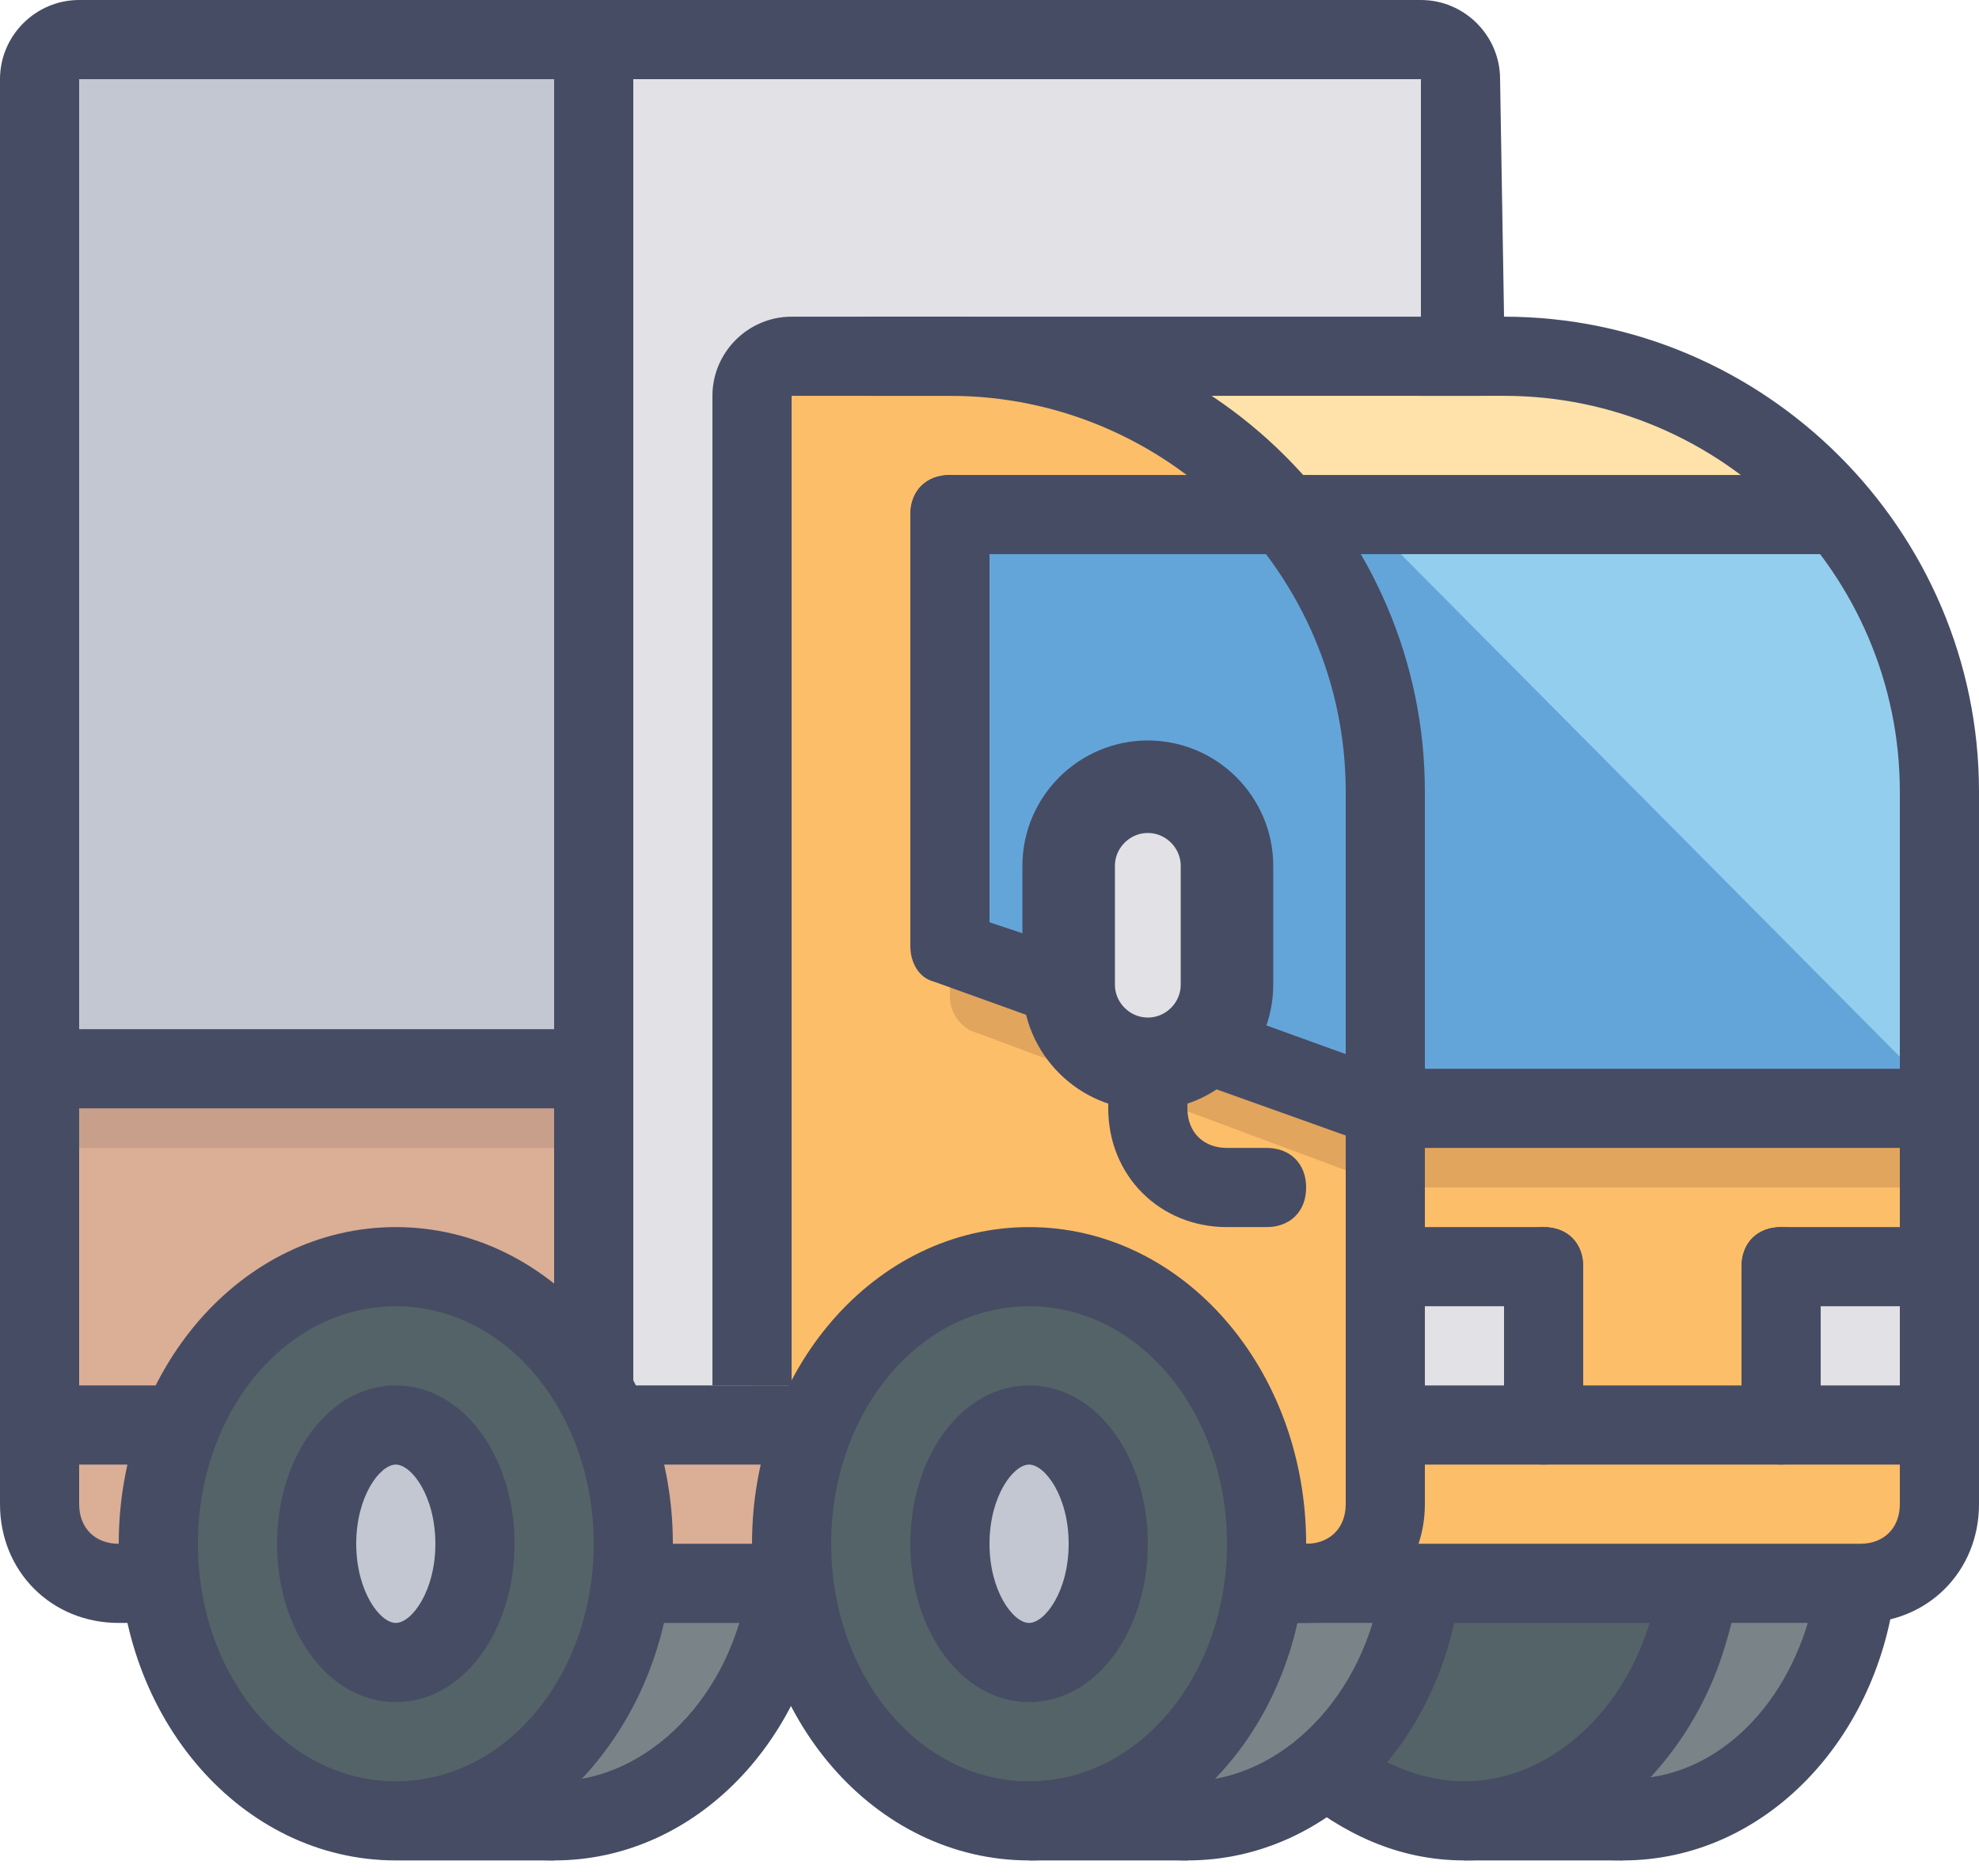 <?xml version="1.0" encoding="UTF-8"?>
<svg width="77px" height="73px" viewBox="0 0 77 73" version="1.1" xmlns="http://www.w3.org/2000/svg" xmlns:xlink="http://www.w3.org/1999/xlink">
    <!-- Generator: Sketch 41 (35326) - http://www.bohemiancoding.com/sketch -->
    <title>1457460418_50X50-07</title>
    <desc>Created with Sketch.</desc>
    <defs></defs>
    <g id="Page-1" stroke="none" stroke-width="1" fill="none" fill-rule="evenodd">
        <g id="API-landing-Copy" transform="translate(-750, -107)">
            <g id="Dropdown-2-Copy" transform="translate(390, 58)">
                <g id="Custom" transform="translate(340, 27)">
                    <g id="1457460418_50X50-07" transform="translate(20, 22)">
                        <g id="Слой_1">
                            <g id="Group">
                                <ellipse id="Oval" fill="#7A8488" cx="63.14" cy="60.069" rx="9.24" ry="10.782"></ellipse>
                                <ellipse id="Oval" fill="#546367" cx="58.52" cy="60.069" rx="9.24" ry="10.782"></ellipse>
                                <ellipse id="Oval" fill="#7A8488" cx="46.2" cy="60.069" rx="9.24" ry="10.782"></ellipse>
                                <ellipse id="Oval" fill="#7A8488" cx="21.56" cy="60.069" rx="9.24" ry="10.782"></ellipse>
                                <path d="M29.106,61.609 C28.49,65.921 25.256,69.31 21.56,69.31 C17.864,69.31 14.63,65.921 14.014,61.609 L10.934,61.609 C11.55,67.616 16.17,72.39 21.56,72.39 C27.104,72.39 31.57,67.616 32.186,61.609 L29.106,61.609 L29.106,61.609 L29.106,61.609 Z" id="Shape" fill="#464C63"></path>
                                <path d="M53.746,61.609 C53.13,65.921 49.896,69.31 46.2,69.31 C42.504,69.31 39.27,65.921 38.654,61.609 L35.574,61.609 C36.19,67.616 40.81,72.39 46.2,72.39 C51.744,72.39 56.21,67.616 56.826,61.609 L53.746,61.609 L53.746,61.609 L53.746,61.609 Z" id="Shape" fill="#464C63"></path>
                                <rect id="Rectangle-path" fill="#C3C7D1" x="1.54" y="1.848" width="22.022" height="53.6"></rect>
                                <rect id="Rectangle-path" fill="#DBAE96" x="1.54" y="41.586" width="22.022" height="13.862"></rect>
                                <rect id="Rectangle-path" fill="#C89F8B" x="1.54" y="41.586" width="22.022" height="3.08"></rect>
                                <rect id="Rectangle-path" fill="#DBAE96" x="1.54" y="55.448" width="29.106" height="6.161"></rect>
                                <rect id="Rectangle-path" fill="#E1E1E6" x="23.1" y="1.848" width="33.726" height="52.676"></rect>
                                <path d="M30.03,58.22 L29.414,14.324 L60.06,14.324 C68.53,14.324 75.46,21.255 75.46,29.726 L75.46,61.609 L30.03,58.22 L30.03,58.22 L30.03,58.22 Z" id="Shape" fill="#FDBE6A"></path>
                                <path d="M29.26,54.062 L29.26,14.324 L38.962,14.324 C47.432,14.324 54.362,21.255 54.362,29.726 L54.362,61.609 L29.26,54.062 L29.26,54.062 L29.26,54.062 Z" id="Shape" fill="#FDBE6A"></path>
                                <path d="M56.826,28.956 L44.198,14.94 L58.828,14.478 C67.298,14.478 74.228,21.409 74.228,29.88 L75.46,29.88 L56.826,28.956 L56.826,28.956 L56.826,28.956 Z" id="Shape" fill="#FFE2A9"></path>
                                <path d="M53.592,52.83 L53.592,51.597 C53.592,50.673 54.208,50.057 55.132,50.057 L58.52,50.057 C59.444,50.057 60.06,50.673 60.06,51.597 L60.06,52.83 C60.06,53.754 59.444,54.37 58.52,54.37 L55.132,54.37 C54.208,54.37 53.592,53.754 53.592,52.83 L53.592,52.83 L53.592,52.83 Z" id="Shape" fill="#E1E1E6"></path>
                                <path d="M68.838,52.83 L68.838,51.597 C68.838,50.673 69.454,50.057 70.378,50.057 L73.92,50.057 C74.844,50.057 75.46,50.673 75.46,51.597 L75.46,52.83 C75.46,53.754 74.844,54.37 73.92,54.37 L70.378,54.37 C69.454,54.37 68.838,53.754 68.838,52.83 L68.838,52.83 L68.838,52.83 Z" id="Shape" fill="#E1E1E6"></path>
                                <path d="M36.96,38.814 L36.96,24.644 C36.96,23.719 37.576,23.103 38.5,23.103 L73.92,23.103 C74.844,23.103 75.46,23.719 75.46,24.644 L75.46,44.666 C75.46,45.591 74.844,46.207 73.92,46.207 L54.208,46.207 C54.054,46.207 53.9,46.207 53.746,46.053 L38.038,40.2 C37.422,40.046 36.96,39.43 36.96,38.814 L36.96,38.814 L36.96,38.814 Z" id="Shape" fill="#E1A55D"></path>
                                <path d="M36.96,36.811 L36.96,20.023 L69.3,20.023 C72.688,20.023 75.46,22.795 75.46,26.184 L75.46,43.126 L53.9,43.126 L36.96,36.811 L36.96,36.811 L36.96,36.811 Z" id="Shape" fill="#64A5D9"></path>
                                <polygon id="Shape" fill="#94CEEE" points="74.69 41.894 52.976 20.023 70.84 20.023 73.766 24.335 75.46 31.575"></polygon>
                                <ellipse id="Oval" fill="#546367" cx="15.4" cy="60.069" rx="9.24" ry="10.782"></ellipse>
                                <ellipse id="Oval" fill="#C3C7D1" cx="15.554" cy="60.069" rx="3.234" ry="4.621"></ellipse>
                                <path d="M15.4,56.988 C16.016,56.988 16.94,58.22 16.94,60.069 C16.94,61.917 16.016,63.149 15.4,63.149 C14.784,63.149 13.86,61.917 13.86,60.069 C13.86,58.22 14.784,56.988 15.4,56.988 L15.4,56.988 L15.4,56.988 Z M15.4,53.908 C12.782,53.908 10.78,56.68 10.78,60.069 C10.78,63.457 12.782,66.229 15.4,66.229 C18.018,66.229 20.02,63.457 20.02,60.069 C20.02,56.68 18.018,53.908 15.4,53.908 L15.4,53.908 L15.4,53.908 L15.4,53.908 Z" id="Shape" fill="#464C63"></path>
                                <ellipse id="Oval" fill="#546367" cx="40.04" cy="60.069" rx="9.24" ry="10.782"></ellipse>
                                <ellipse id="Oval" cx="56.98" cy="60.069" rx="9.24" ry="10.782"></ellipse>
                                <ellipse id="Oval" fill="#C3C7D1" cx="40.04" cy="60.069" rx="3.08" ry="4.621"></ellipse>
                                <path d="M40.04,50.827 C44.352,50.827 47.74,54.986 47.74,60.069 C47.74,65.151 44.352,69.31 40.04,69.31 C35.728,69.31 32.34,65.151 32.34,60.069 C32.34,54.986 35.728,50.827 40.04,50.827 L40.04,50.827 L40.04,50.827 Z M40.04,47.747 C34.034,47.747 29.26,53.292 29.26,60.069 C29.26,66.846 34.034,72.39 40.04,72.39 C46.046,72.39 50.82,66.846 50.82,60.069 C50.82,53.292 46.046,47.747 40.04,47.747 L40.04,47.747 L40.04,47.747 L40.04,47.747 Z" id="Shape" fill="#464C63"></path>
                                <path d="M40.04,56.988 C40.656,56.988 41.58,58.22 41.58,60.069 C41.58,61.917 40.656,63.149 40.04,63.149 C39.424,63.149 38.5,61.917 38.5,60.069 C38.5,58.22 39.424,56.988 40.04,56.988 L40.04,56.988 L40.04,56.988 Z M40.04,53.908 C37.422,53.908 35.42,56.68 35.42,60.069 C35.42,63.457 37.422,66.229 40.04,66.229 C42.658,66.229 44.66,63.457 44.66,60.069 C44.66,56.68 42.658,53.908 40.04,53.908 L40.04,53.908 L40.04,53.908 L40.04,53.908 Z" id="Shape" fill="#464C63"></path>
                                <rect id="Rectangle-path" fill="#464C63" x="24.64" y="53.908" width="6.16" height="3.08"></rect>
                                <rect id="Rectangle-path" fill="#464C63" x="24.64" y="60.069" width="6.16" height="3.08"></rect>
                                <rect id="Rectangle-path" fill="#464C63" x="1.54" y="40.046" width="23.1" height="3.08"></rect>
                                <rect id="Rectangle-path" fill="#464C63" x="21.56" y="0" width="3.08" height="54.37"></rect>
                                <rect id="Rectangle-path" fill="#464C63" x="1.386" y="53.908" width="5.544" height="3.08"></rect>
                                <g id="Shape" fill="#464C63">
                                    <path d="M58.52,12.322 L58.52,12.322 L58.366,3.08 C58.366,1.386 56.98,0 55.286,0 L3.08,0 C1.386,0 0,1.386 0,3.08 L0,58.528 C0,61.147 2.002,63.149 4.62,63.149 L7.7,63.149 L7.7,60.069 L4.62,60.069 C3.696,60.069 3.08,59.452 3.08,58.528 L3.08,3.08 L55.286,3.08 L55.286,12.322 L55.286,15.402 L58.366,15.402 L58.52,15.402 C66.99,15.402 73.92,22.333 73.92,30.804 L73.92,58.528 C73.92,59.452 73.304,60.069 72.38,60.069 L49.28,60.069 L49.28,63.149 L72.38,63.149 C74.998,63.149 77,61.147 77,58.528 L77,30.804 C77,20.639 68.684,12.322 58.52,12.322 L58.52,12.322 L58.52,12.322 Z"></path>
                                    <path d="M36.96,12.322 L30.8,12.322 L30.8,12.322 C29.106,12.322 27.72,13.708 27.72,15.402 L27.72,15.402 L27.72,53.908 L30.8,53.908 L30.8,15.402 L36.96,15.402 C45.43,15.402 52.36,22.333 52.36,30.804 L52.36,58.528 C52.36,59.452 51.744,60.069 50.82,60.069 L47.74,60.069 L47.74,63.149 L50.82,63.149 C53.438,63.149 55.44,61.147 55.44,58.528 L55.44,30.804 C55.44,20.639 47.124,12.322 36.96,12.322 L36.96,12.322 L36.96,12.322 Z"></path>
                                </g>
                                <path d="M53.9,43.126 L53.9,43.126 C53.9,42.202 54.516,41.586 55.44,41.586 L73.92,41.586 C74.844,41.586 75.46,42.202 75.46,43.126 L75.46,43.126 C75.46,44.05 74.844,44.666 73.92,44.666 L55.44,44.666 C54.516,44.666 53.9,44.05 53.9,43.126 L53.9,43.126 L53.9,43.126 Z" id="Shape" fill="#464C63"></path>
                                <path d="M52.36,49.287 L52.36,49.287 C52.36,48.363 52.976,47.747 53.9,47.747 L60.06,47.747 C60.984,47.747 61.6,48.363 61.6,49.287 L61.6,49.287 C61.6,50.211 60.984,50.827 60.06,50.827 L53.9,50.827 C52.976,50.827 52.36,50.211 52.36,49.287 L52.36,49.287 L52.36,49.287 Z" id="Shape" fill="#464C63"></path>
                                <path d="M60.06,47.747 L60.06,47.747 C60.984,47.747 61.6,48.363 61.6,49.287 L61.6,55.448 C61.6,56.372 60.984,56.988 60.06,56.988 L60.06,56.988 C59.136,56.988 58.52,56.372 58.52,55.448 L58.52,49.287 C58.52,48.363 59.136,47.747 60.06,47.747 L60.06,47.747 L60.06,47.747 Z" id="Shape" fill="#464C63"></path>
                                <path d="M53.592,55.448 L53.592,55.448 C53.592,54.524 54.208,53.908 55.132,53.908 L73.92,53.908 C74.844,53.908 75.46,54.524 75.46,55.448 L75.46,55.448 C75.46,56.372 74.844,56.988 73.92,56.988 L55.132,56.988 C54.208,56.988 53.592,56.372 53.592,55.448 L53.592,55.448 L53.592,55.448 Z" id="Shape" fill="#464C63"></path>
                                <path d="M69.3,56.988 L69.3,56.988 C68.376,56.988 67.76,56.372 67.76,55.448 L67.76,49.287 C67.76,48.363 68.376,47.747 69.3,47.747 L69.3,47.747 C70.224,47.747 70.84,48.363 70.84,49.287 L70.84,55.448 C70.84,56.372 70.224,56.988 69.3,56.988 L69.3,56.988 L69.3,56.988 Z" id="Shape" fill="#464C63"></path>
                                <path d="M77,49.287 L77,49.287 C77,50.211 76.384,50.827 75.46,50.827 L69.3,50.827 C68.376,50.827 67.76,50.211 67.76,49.287 L67.76,49.287 C67.76,48.363 68.376,47.747 69.3,47.747 L75.46,47.747 C76.384,47.747 77,48.363 77,49.287 L77,49.287 L77,49.287 Z" id="Shape" fill="#464C63"></path>
                                <path d="M35.42,20.023 L35.42,20.023 C35.42,19.099 36.036,18.483 36.96,18.483 L50.82,18.483 C51.744,18.483 52.36,19.099 52.36,20.023 L52.36,20.023 C52.36,20.947 51.744,21.563 50.82,21.563 L36.96,21.563 C36.036,21.563 35.42,20.947 35.42,20.023 L35.42,20.023 L35.42,20.023 Z" id="Shape" fill="#464C63"></path>
                                <path d="M49.28,20.023 L49.28,20.023 C49.28,19.099 49.896,18.483 50.82,18.483 L71.148,18.483 C72.072,18.483 72.688,19.099 72.688,20.023 L72.688,20.023 C72.688,20.947 72.072,21.563 71.148,21.563 L50.82,21.563 C49.896,21.563 49.28,20.947 49.28,20.023 L49.28,20.023 L49.28,20.023 Z" id="Shape" fill="#464C63"></path>
                                <path d="M32.34,13.862 L32.34,13.862 C32.34,12.938 32.956,12.322 33.88,12.322 L57.596,12.322 C58.52,12.322 59.136,12.938 59.136,13.862 L59.136,13.862 C59.136,14.786 58.52,15.402 57.596,15.402 L33.88,15.402 C32.956,15.402 32.34,14.786 32.34,13.862 L32.34,13.862 L32.34,13.862 Z" id="Shape" fill="#464C63"></path>
                                <path d="M26.18,60.069 C26.18,53.292 21.406,47.747 15.4,47.747 C9.394,47.747 4.62,53.292 4.62,60.069 C4.62,66.846 9.394,72.39 15.4,72.39 L21.56,72.39 L21.56,70.234 C24.332,67.924 26.18,64.227 26.18,60.069 L26.18,60.069 L26.18,60.069 Z M7.7,60.069 C7.7,54.986 11.088,50.827 15.4,50.827 C19.712,50.827 23.1,54.986 23.1,60.069 C23.1,65.151 19.712,69.31 15.4,69.31 C11.088,69.31 7.7,65.151 7.7,60.069 L7.7,60.069 L7.7,60.069 Z" id="Shape" fill="#464C63"></path>
                                <rect id="Rectangle-path" fill="#464C63" x="40.04" y="69.31" width="6.16" height="3.08"></rect>
                                <rect id="Rectangle-path" fill="#464C63" x="56.98" y="69.31" width="6.16" height="3.08"></rect>
                                <path d="M70.686,61.609 C70.07,65.613 67.452,68.694 64.218,69.156 C66.066,67.154 67.298,64.535 67.606,61.609 L64.526,61.609 C63.91,65.921 60.676,69.31 56.98,69.31 C55.44,69.31 53.9,68.694 52.668,67.77 L51.282,69.31 L50.358,69.772 C52.206,71.312 54.362,72.39 56.98,72.39 C58.058,72.39 59.136,72.236 60.06,71.928 C60.984,72.236 62.062,72.39 63.14,72.39 C68.684,72.39 73.15,67.616 73.766,61.609 L70.686,61.609 L70.686,61.609 L70.686,61.609 Z" id="Shape" fill="#464C63"></path>
                                <path d="M44.814,41.894 L44.814,41.894 C43.12,41.894 41.888,40.508 41.888,38.968 L41.888,34.193 C41.888,32.499 43.274,31.266 44.814,31.266 L44.814,31.266 C46.508,31.266 47.74,32.653 47.74,34.193 L47.74,38.968 C47.74,40.508 46.354,41.894 44.814,41.894 L44.814,41.894 L44.814,41.894 Z" id="Shape" fill="#E1E1E6"></path>
                                <path d="M44.66,41.393 L44.66,41.393 C46.354,41.393 47.74,40.007 47.74,38.313 L47.74,33.692 C47.74,31.998 46.354,30.612 44.66,30.612 L44.66,30.612 C42.966,30.612 41.58,31.998 41.58,33.692 L41.58,38.313 C41.58,40.007 42.966,41.393 44.66,41.393 L44.66,41.393 L44.66,41.393 Z" id="Shape" stroke="#464C63" stroke-width="3.6"></path>
                                <path d="M49.28,47.747 L47.74,47.747 C45.122,47.747 43.12,45.745 43.12,43.126 L43.12,40.046 L46.2,40.046 L46.2,43.126 C46.2,44.05 46.816,44.666 47.74,44.666 L49.28,44.666 C50.204,44.666 50.82,45.282 50.82,46.207 L50.82,46.207 C50.82,47.131 50.204,47.747 49.28,47.747 L49.28,47.747 L49.28,47.747 Z" id="Shape" fill="#464C63"></path>
                                <g id="Shape" transform="translate(35.42, 18.483)" fill="#464C63">
                                    <path d="M6.006,20.023 L5.39,18.175 L3.08,17.404 L3.08,1.54 C3.08,0.616 2.464,0 1.54,0 C0.616,0 0,0.616 0,1.54 L0,18.329 L0,18.329 C0,18.945 0.308,19.561 0.924,19.715 L8.624,22.487 L6.006,20.023 L6.006,20.023 L6.006,20.023 Z"></path>
                                    <path d="M18.942,23.257 L11.704,20.639 L9.24,22.949 L17.864,26.03 C18.634,26.338 19.558,25.876 19.866,25.106 C20.174,24.335 19.866,23.411 18.942,23.257 L18.942,23.257 L18.942,23.257 Z"></path>
                                </g>
                            </g>
                        </g>
                    </g>
                </g>
            </g>
        </g>
    </g>
</svg>